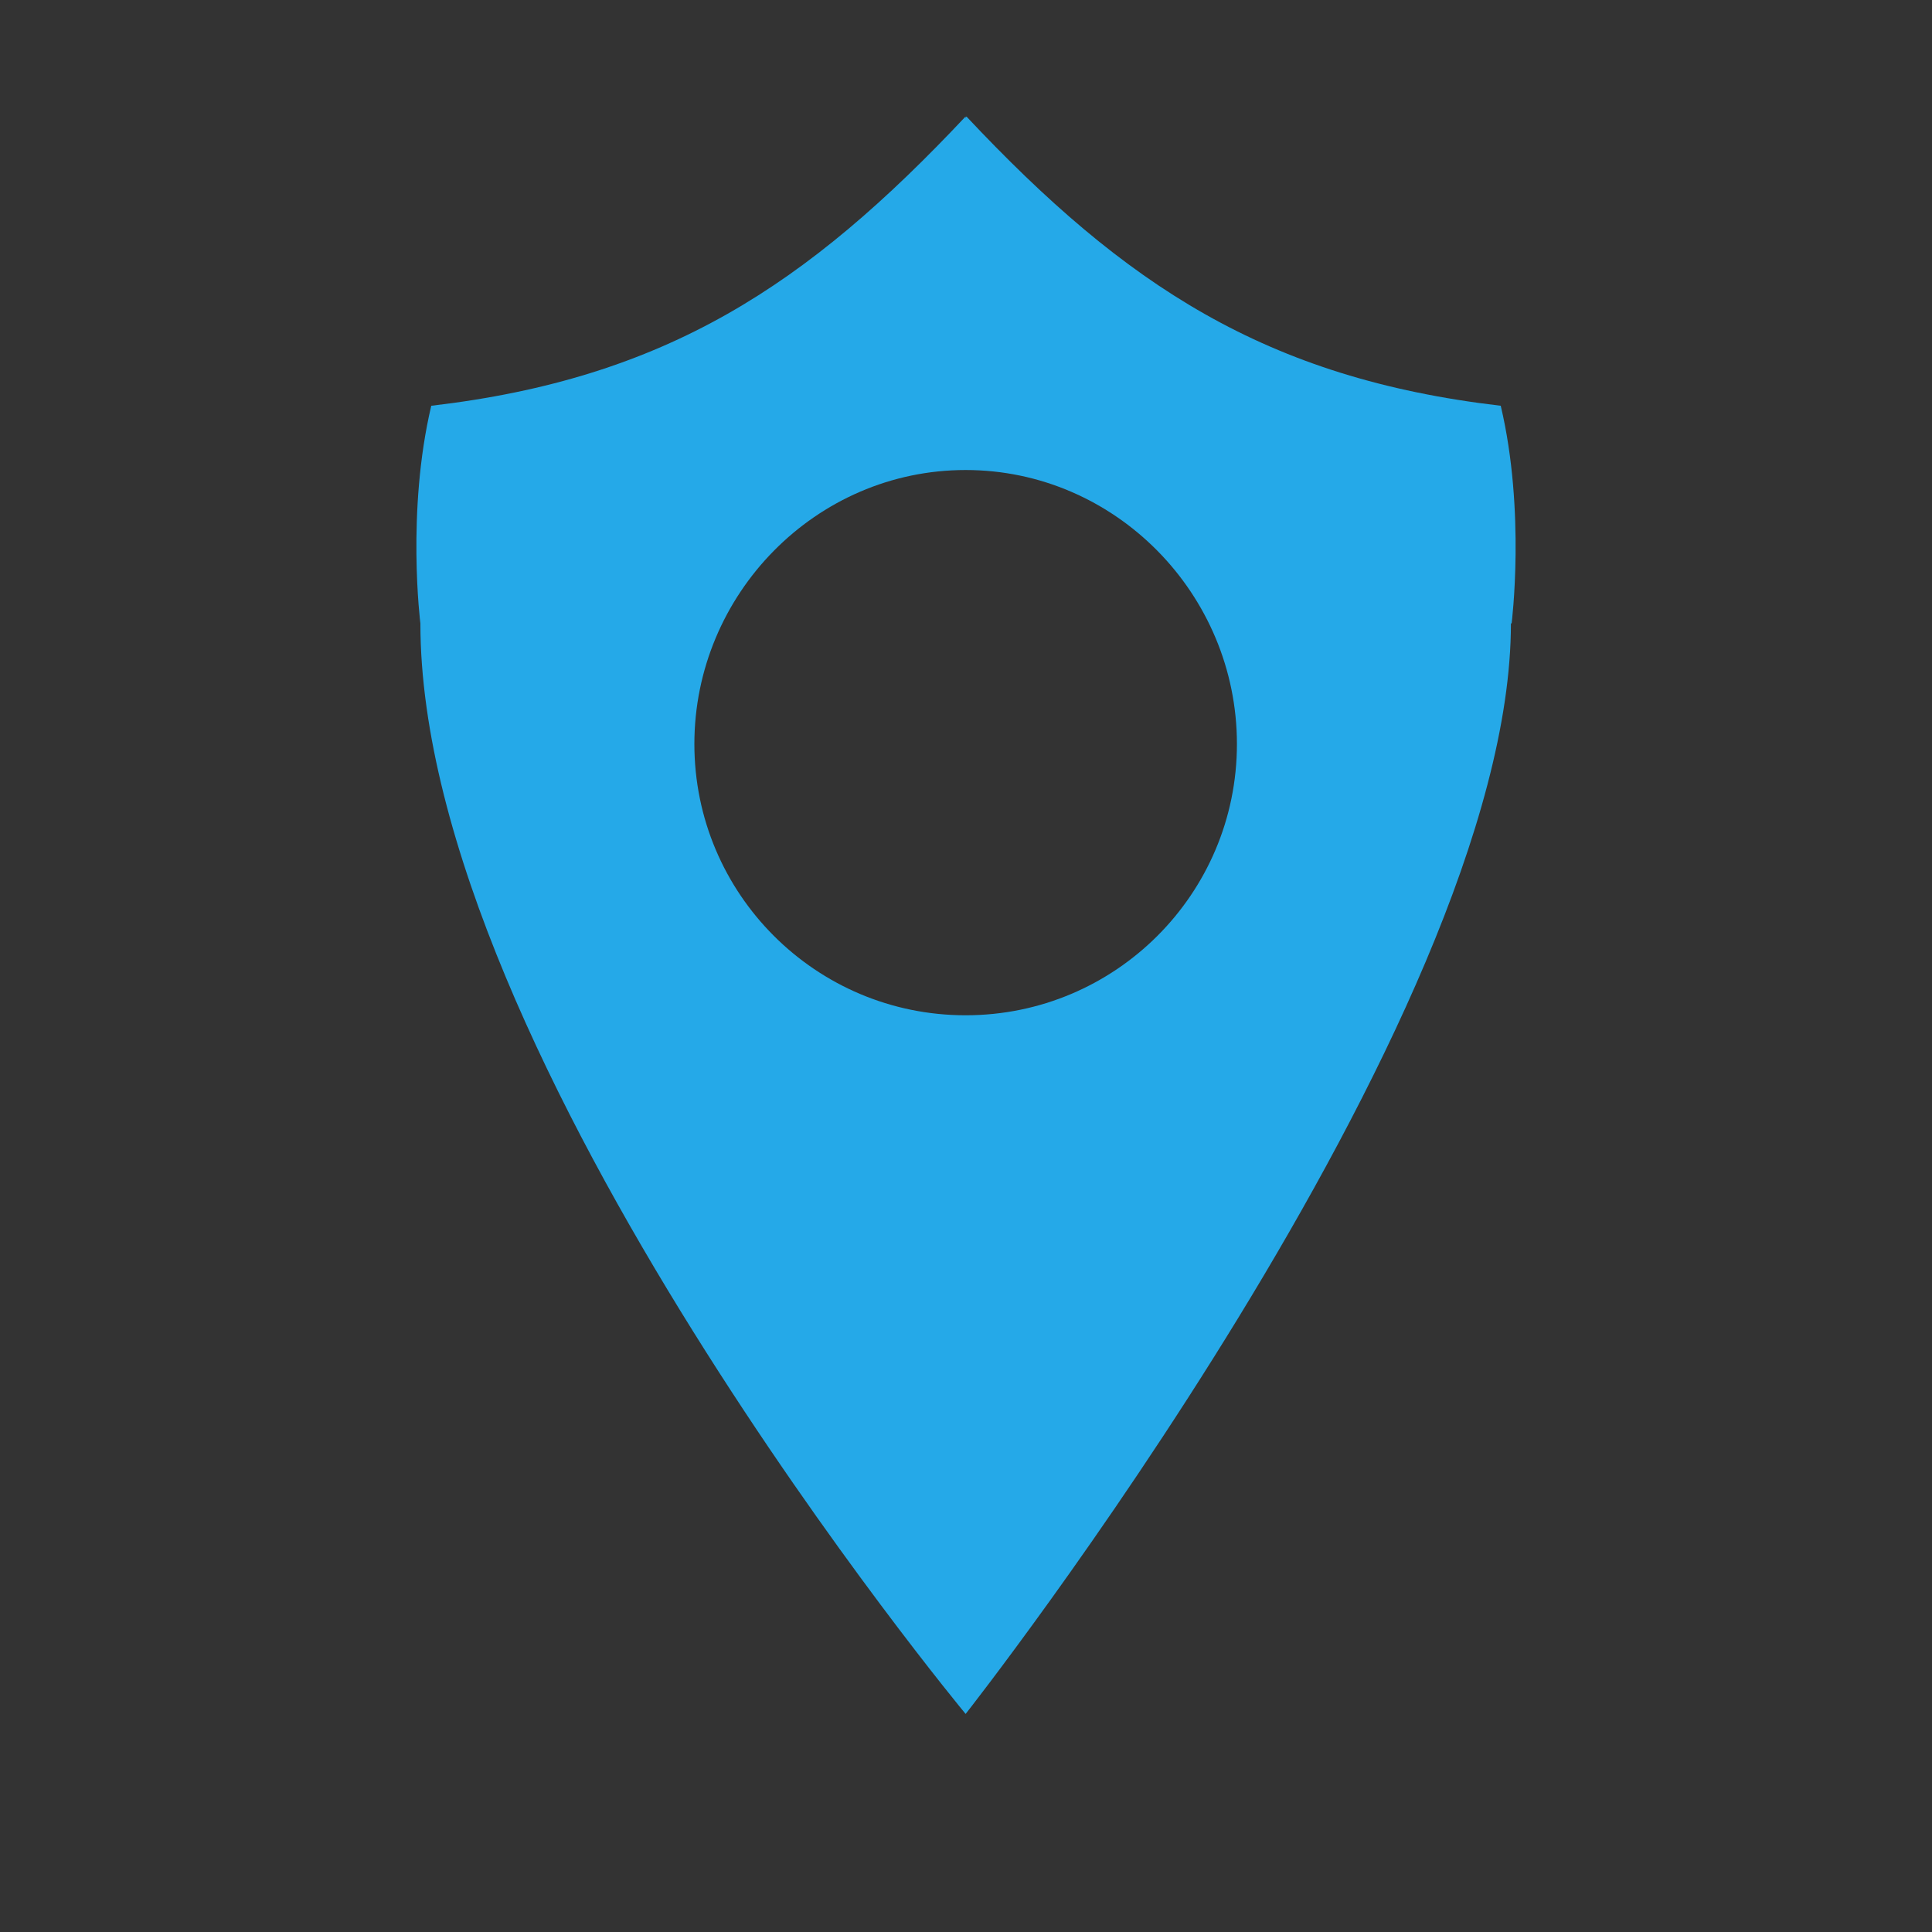 <?xml version="1.0" encoding="utf-8"?>
<!-- Generator: Adobe Illustrator 16.0.0, SVG Export Plug-In . SVG Version: 6.00 Build 0)  -->
<!DOCTYPE svg PUBLIC "-//W3C//DTD SVG 1.1//EN" "http://www.w3.org/Graphics/SVG/1.1/DTD/svg11.dtd">
<svg version="1.1" id="Calque_1" xmlns="http://www.w3.org/2000/svg" xmlns:xlink="http://www.w3.org/1999/xlink" x="0px" y="0px"
	 width="287px" height="287px" viewBox="0 0 287 287" enable-background="new 0 0 287 287" xml:space="preserve">
<rect x="0" y="0" width="287" height="287" fill="#333333" stroke="none"/>
<g>
	<path fill="#25A9E8" d="M-221.064,67.824c-34.852-4.066-55.809-17.879-79.383-42.976l-0.105,0.243v-0.243
		c-23.578,25.097-44.53,38.91-79.383,42.976c-3.723,15.725-1.615,32.328-1.615,32.328c0,64.4,80.998,161.999,80.998,161.999
		s81-102.908,81-161.999h0.104C-219.448,100.152-217.341,83.549-221.064,67.824z"/>
	<path fill="#FFFFFF" d="M-260.254,118.066c0,22.254-18.047,40.3-40.299,40.3c-22.26,0-40.297-18.045-40.297-40.3
		c0-22.254,18.037-40.697,40.297-40.697C-278.301,77.369-260.254,95.813-260.254,118.066z"/>
</g>
<g>
	<path fill="#FFFFFF" d="M-531.415,396.373c-34.856-4.066-55.809-17.879-79.378-42.976l-0.114,0.243v-0.243
		c-23.574,25.097-44.525,38.909-79.38,42.976c-3.722,15.725-1.615,32.328-1.615,32.328c0,64.4,80.995,161.999,80.995,161.999
		s81.004-102.908,81.004-161.999h0.104C-529.799,428.701-527.691,412.098-531.415,396.373z"/>
	<path fill="#25A9E8" d="M-570.604,446.615c0,22.254-18.046,40.3-40.303,40.3s-40.293-18.046-40.293-40.3
		s18.036-40.697,40.293-40.697S-570.604,424.361-570.604,446.615z"/>
</g>
<g>
	<g>
		<path fill="#25A9E8" d="M-577.154,260.083c-3.38-4.072-82.577-100.258-82.974-166.967c-0.355-3.242-1.828-19.257,1.85-34.808
			l1.382-5.846l5.967-0.696c34.042-3.971,52.956-17.795,74.124-40.33l2.539-2.703h7.534l2.539,2.704
			c21.162,22.534,40.072,36.357,74.117,40.329l5.965,0.696l1.385,5.844c4.035,17.04,1.881,34.637,1.787,35.378l-0.064,0.505
			c-1.334,61.503-79.463,161.46-82.816,165.721l-6.56,8.334L-577.154,260.083z"/>
		<path fill="#25A9E8" d="M-570.443,17.306c23.568,25.097,44.527,38.91,79.375,42.976c3.723,15.725,1.625,32.328,1.625,32.328
			h-0.115c0,59.091-80.999,161.999-80.999,161.999s-80.999-97.599-80.999-161.999c0,0-2.099-16.603,1.62-32.328
			c34.854-4.066,55.806-17.879,79.379-42.976H-570.443 M-563.023,0.161h-7.419h-0.114h-7.418l-5.078,5.407
			c-23.094,24.585-41.115,34.446-68.869,37.684l-11.934,1.392l-2.765,11.691c-3.861,16.329-2.567,32.636-2.075,37.293
			c0.324,29.817,14.818,67.896,43.094,113.207c20.626,33.052,40.994,57.689,41.852,58.722l13.547,16.322l13.12-16.668
			c0.852-1.083,21.111-26.908,41.652-60.499c27.789-45.441,42.242-82.389,42.988-109.879l0.01-0.074
			c0.254-2.015,2.363-20.209-1.951-38.429l-2.768-11.687l-11.93-1.392c-27.756-3.238-45.777-13.1-68.863-37.683L-563.023,0.161
			L-563.023,0.161z"/>
		<path fill="#FFFFFF" d="M-570.443,17.306c23.568,25.097,44.527,38.91,79.375,42.976c3.723,15.725,1.625,32.328,1.625,32.328
			h-0.115c0,59.091-80.999,161.999-80.999,161.999s-80.999-97.599-80.999-161.999c0,0-2.099-16.603,1.62-32.328
			c34.854-4.066,55.806-17.879,79.379-42.976H-570.443 M-566.115,7.305h-4.328h-0.114h-4.327l-2.962,3.154
			c-20.941,22.294-39.641,35.968-73.248,39.889l-6.961,0.812l-1.613,6.82c-3.698,15.638-2.264,31.733-1.887,35.218
			c0.465,67.213,79.91,163.712,83.303,167.798l7.901,9.521l7.654-9.723c0.842-1.069,20.848-26.573,41.172-59.809
			c27.26-44.577,41.365-80.459,41.949-106.693l0.055-0.429c0.096-0.751,2.279-18.598-1.814-35.887l-1.615-6.817l-6.959-0.812
			c-33.611-3.922-52.307-17.595-73.242-39.889L-566.115,7.305L-566.115,7.305z"/>
	</g>
	<path fill="#FFFFFF" d="M-530.256,110.523c0,22.254-18.041,40.3-40.301,40.3c-22.252,0-40.293-18.045-40.293-40.3
		c0-22.254,18.041-40.697,40.293-40.697C-548.297,69.826-530.256,88.27-530.256,110.523z"/>
</g>
<g>
	<g>
		<path fill="#FFFFFF" d="M-413.858,658.604c-3.379-4.072-82.567-100.257-82.974-166.965c-0.357-3.247-1.836-19.262,1.846-34.812
			l1.384-5.845l5.965-0.695c34.047-3.972,52.962-17.795,74.128-40.33l2.539-2.703h7.532l2.54,2.703
			c21.164,22.535,40.076,36.359,74.115,40.33l5.965,0.695l1.384,5.845c4.034,17.04,1.877,34.639,1.783,35.38l-0.059,0.455
			c-1.297,61.499-79.462,161.507-82.815,165.769l-6.56,8.334L-413.858,658.604z"/>
		<path fill="#FFFFFF" d="M-407.147,415.826c23.57,25.097,44.521,38.91,79.371,42.976c3.723,15.726,1.62,32.328,1.62,32.328h-0.109
			c0,59.091-80.996,161.999-80.996,161.999s-80.999-97.599-80.999-161.999c0,0-2.106-16.603,1.616-32.328
			c34.854-4.065,55.811-17.879,79.383-42.976H-407.147 M-399.729,398.682h-7.419h-0.114h-7.418l-5.079,5.406
			c-23.091,24.585-41.113,34.446-68.872,37.685l-11.931,1.392l-2.767,11.688c-3.865,16.33-2.567,32.638-2.072,37.301
			c0.326,29.816,14.82,67.896,43.094,113.204c20.626,33.052,40.995,57.689,41.852,58.722l13.547,16.322l13.119-16.668
			c0.852-1.083,21.111-26.908,41.652-60.5c27.803-45.466,42.256-82.433,42.986-109.928l0.003-0.021
			c0.255-2.014,2.368-20.21-1.945-38.432l-2.767-11.688l-11.931-1.392c-27.751-3.237-45.771-13.099-68.86-37.684L-399.729,398.682
			L-399.729,398.682z"/>
		<path fill="#25A9E8" d="M-407.147,415.826c23.57,25.097,44.521,38.91,79.371,42.976c3.723,15.726,1.62,32.328,1.62,32.328h-0.109
			c0,59.091-80.996,161.999-80.996,161.999s-80.999-97.599-80.999-161.999c0,0-2.106-16.603,1.616-32.328
			c34.854-4.065,55.811-17.879,79.383-42.976H-407.147 M-402.82,405.825h-4.327h-0.114h-4.327l-2.963,3.153
			c-20.939,22.295-39.638,35.969-73.252,39.89l-6.959,0.812l-1.614,6.818c-3.701,15.638-2.263,31.732-1.883,35.222
			c0.466,67.213,79.91,163.71,83.302,167.796l7.902,9.521l7.652-9.723c0.842-1.069,20.849-26.573,41.172-59.809
			c27.276-44.604,41.382-80.503,41.949-106.741l0.048-0.378c0.095-0.752,2.283-18.6-1.81-35.889l-1.614-6.818l-6.959-0.812
			c-33.605-3.921-52.303-17.595-73.24-39.889L-402.82,405.825L-402.82,405.825z"/>
	</g>
	<path fill="#25A9E8" d="M-366.964,509.044c0,22.255-18.041,40.3-40.298,40.3c-22.26,0-40.297-18.045-40.297-40.3
		c0-22.254,18.037-40.697,40.297-40.697C-385.005,468.347-366.964,486.79-366.964,509.044z"/>
</g>
<path fill="#FFFFFF" d="M-221.117,713.822c-34.856-4.065-55.809-17.879-79.378-42.976l-0.114,0.245v-0.245
	c-23.574,25.097-44.525,38.91-79.38,42.976c-3.722,15.729-1.615,32.333-1.615,32.333c0,64.397,80.995,161.998,80.995,161.998
	s81.004-102.908,81.004-161.998h0.104C-219.5,746.155-217.393,729.551-221.117,713.822z M-300.609,804.366
	c-22.257,0-40.293-18.045-40.293-40.297c0-22.257,18.036-40.701,40.293-40.701s40.303,18.444,40.303,40.701
	C-260.306,786.321-278.352,804.366-300.609,804.366z"/>
<path fill="#FFFFFF" d="M-37.799,585.217l-1.616-6.828l-6.968-0.809c-33.664-3.934-52.382-17.623-73.348-39.945l-2.968-3.156h-8.776
	l-2.965,3.156c-20.969,22.322-39.695,36.021-73.35,39.945l-6.973,0.809l-1.615,6.832c-3.701,15.656-2.266,31.771-1.879,35.266
	c0.46,67.301,80.016,163.93,83.404,168.021l7.916,9.533l7.663-9.734c3.37-4.279,81.886-104.734,83.237-166.805l0.049-0.35
	C-35.896,620.398-33.699,602.529-37.799,585.217z M-45.923,619.898h-0.109c0,59.168-81.109,162.213-81.109,162.213
	s-81.104-97.732-81.104-162.213c0,0-2.107-16.627,1.616-32.377c34.897-4.066,55.885-17.9,79.488-43.029h0.11
	c23.599,25.129,44.587,38.963,79.484,43.029C-43.815,603.271-45.923,619.898-45.923,619.898z M-127.142,597.084
	c-22.286,0-40.347,18.467-40.347,40.754c0,22.279,18.061,40.352,40.347,40.352c22.287,0,40.358-18.072,40.358-40.352
	C-86.783,615.551-104.854,597.084-127.142,597.084z"/>
<path fill="#FFFFFF" d="M-553.151,721.002h-0.114c-23.604,25.127-44.582,38.963-79.487,43.029
	c-3.724,15.748-1.621,32.375-1.621,32.375c0,64.482,81.108,162.215,81.108,162.215s81.105-103.045,81.105-162.215h0.113
	c0,0,2.099-16.627-1.624-32.375C-508.568,759.965-529.546,746.129-553.151,721.002z M-553.265,854.697
	c-22.287,0-40.35-18.07-40.35-40.35c0-22.287,18.063-40.754,40.35-40.754s40.351,18.467,40.351,40.754
	C-512.915,836.627-530.978,854.697-553.265,854.697z M-456.967,760.078l-2.771-11.705l-11.943-1.389
	c-27.788-3.248-45.834-13.119-68.959-37.736l-5.089-5.418h-14.959l-5.089,5.418c-23.122,24.617-41.166,34.488-68.96,37.729
	l-11.942,1.396l-2.775,11.705c-3.872,16.352-2.572,32.684-2.081,37.352c0.791,69.816,81.605,167.986,85.061,172.158l13.563,16.338
	l13.136-16.689c8.58-10.893,83.02-107.258,84.753-170.607l0.01-0.072C-454.759,796.539-452.648,778.316-456.967,760.078z
	 M-462.111,797.662l-0.051,0.387c-1.385,62.066-79.863,162.486-83.234,166.768l-7.658,9.732l-7.916-9.531
	c-3.394-4.092-82.943-100.721-83.414-168.021c-0.383-3.496-1.822-19.609,1.888-35.271l1.62-6.828l6.964-0.807
	c33.659-3.926,52.38-17.625,73.352-39.947l2.959-3.156h8.781l2.968,3.156c20.97,22.322,39.691,36.021,73.343,39.947l6.962,0.807
	l1.621,6.828C-459.826,779.037-462.018,796.908-462.111,797.662z"/>
<path fill="#25A9E8" d="M222.936,60.276c-34.856-4.065-55.809-17.879-79.378-42.976l-0.114,0.245v-0.245
	c-23.574,25.097-44.525,38.91-79.38,42.976c-3.722,15.729-1.615,32.333-1.615,32.333c0,64.397,80.995,161.998,80.995,161.998
	s81.004-102.908,81.004-161.998h0.104C224.552,92.609,226.659,76.005,222.936,60.276z M143.443,150.82
	c-22.257,0-40.293-18.045-40.293-40.297c0-22.257,18.036-40.701,40.293-40.701s40.303,18.444,40.303,40.701
	C183.746,132.775,165.7,150.82,143.443,150.82z"/>
<path fill="#25A9E8" d="M-317.922,974.91l-1.616-6.828l-6.968-0.807c-33.664-3.936-52.382-17.625-73.348-39.947l-2.968-3.156h-8.776
	l-2.965,3.156c-20.969,22.322-39.695,36.021-73.35,39.947l-6.973,0.807l-1.615,6.834c-3.701,15.656-2.266,31.77-1.879,35.266
	c0.46,67.301,80.016,163.93,83.404,168.021l7.916,9.531l7.663-9.732c3.37-4.281,81.886-104.736,83.237-166.807l0.049-0.348
	C-316.019,1010.094-313.823,992.223-317.922,974.91z M-326.046,1009.592h-0.109c0,59.17-81.109,162.215-81.109,162.215
	s-81.104-97.732-81.104-162.215c0,0-2.107-16.627,1.616-32.375c34.897-4.066,55.885-17.902,79.488-43.029h0.11
	c23.599,25.127,44.587,38.963,79.484,43.029C-323.939,992.965-326.046,1009.592-326.046,1009.592z M-407.265,986.779
	c-22.286,0-40.347,18.467-40.347,40.754c0,22.279,18.061,40.35,40.347,40.35c22.287,0,40.358-18.07,40.358-40.35
	C-366.907,1005.246-384.978,986.779-407.265,986.779z"/>
<path fill="#25A9E8" d="M-144.44,887.935h-0.114c-23.604,25.128-44.582,38.963-79.487,43.029
	c-3.724,15.749-1.621,32.376-1.621,32.376c0,64.481,81.108,162.214,81.108,162.214s81.105-103.045,81.105-162.214h0.113
	c0,0,2.099-16.627-1.624-32.376C-99.857,926.897-120.836,913.063-144.44,887.935z M-144.555,1021.631
	c-22.287,0-40.35-18.071-40.35-40.351c0-22.287,18.063-40.754,40.35-40.754s40.351,18.467,40.351,40.754
	C-104.204,1003.56-122.268,1021.631-144.555,1021.631z M-48.257,927.012l-2.771-11.706l-11.943-1.388
	c-27.788-3.248-45.834-13.119-68.959-37.737l-5.089-5.418h-14.959l-5.089,5.418c-23.122,24.618-41.166,34.489-68.96,37.729
	l-11.942,1.396l-2.775,11.706c-3.872,16.351-2.572,32.684-2.081,37.352c0.791,69.816,81.605,167.986,85.061,172.158l13.563,16.337
	l13.136-16.688c8.58-10.894,83.02-107.259,84.753-170.608l0.01-0.071C-46.049,963.472-43.938,945.25-48.257,927.012z M-53.4,964.595
	l-0.051,0.388c-1.385,62.065-79.863,162.486-83.234,166.767l-7.658,9.733l-7.916-9.532c-3.394-4.092-82.943-100.721-83.414-168.021
	c-0.383-3.495-1.822-19.609,1.888-35.271l1.62-6.828l6.964-0.808c33.659-3.925,52.38-17.624,73.352-39.946l2.959-3.156h8.781
	l2.968,3.156c20.97,22.322,39.691,36.021,73.343,39.946l6.962,0.808l1.621,6.828C-51.115,945.971-53.308,963.841-53.4,964.595z"/>
</svg>
